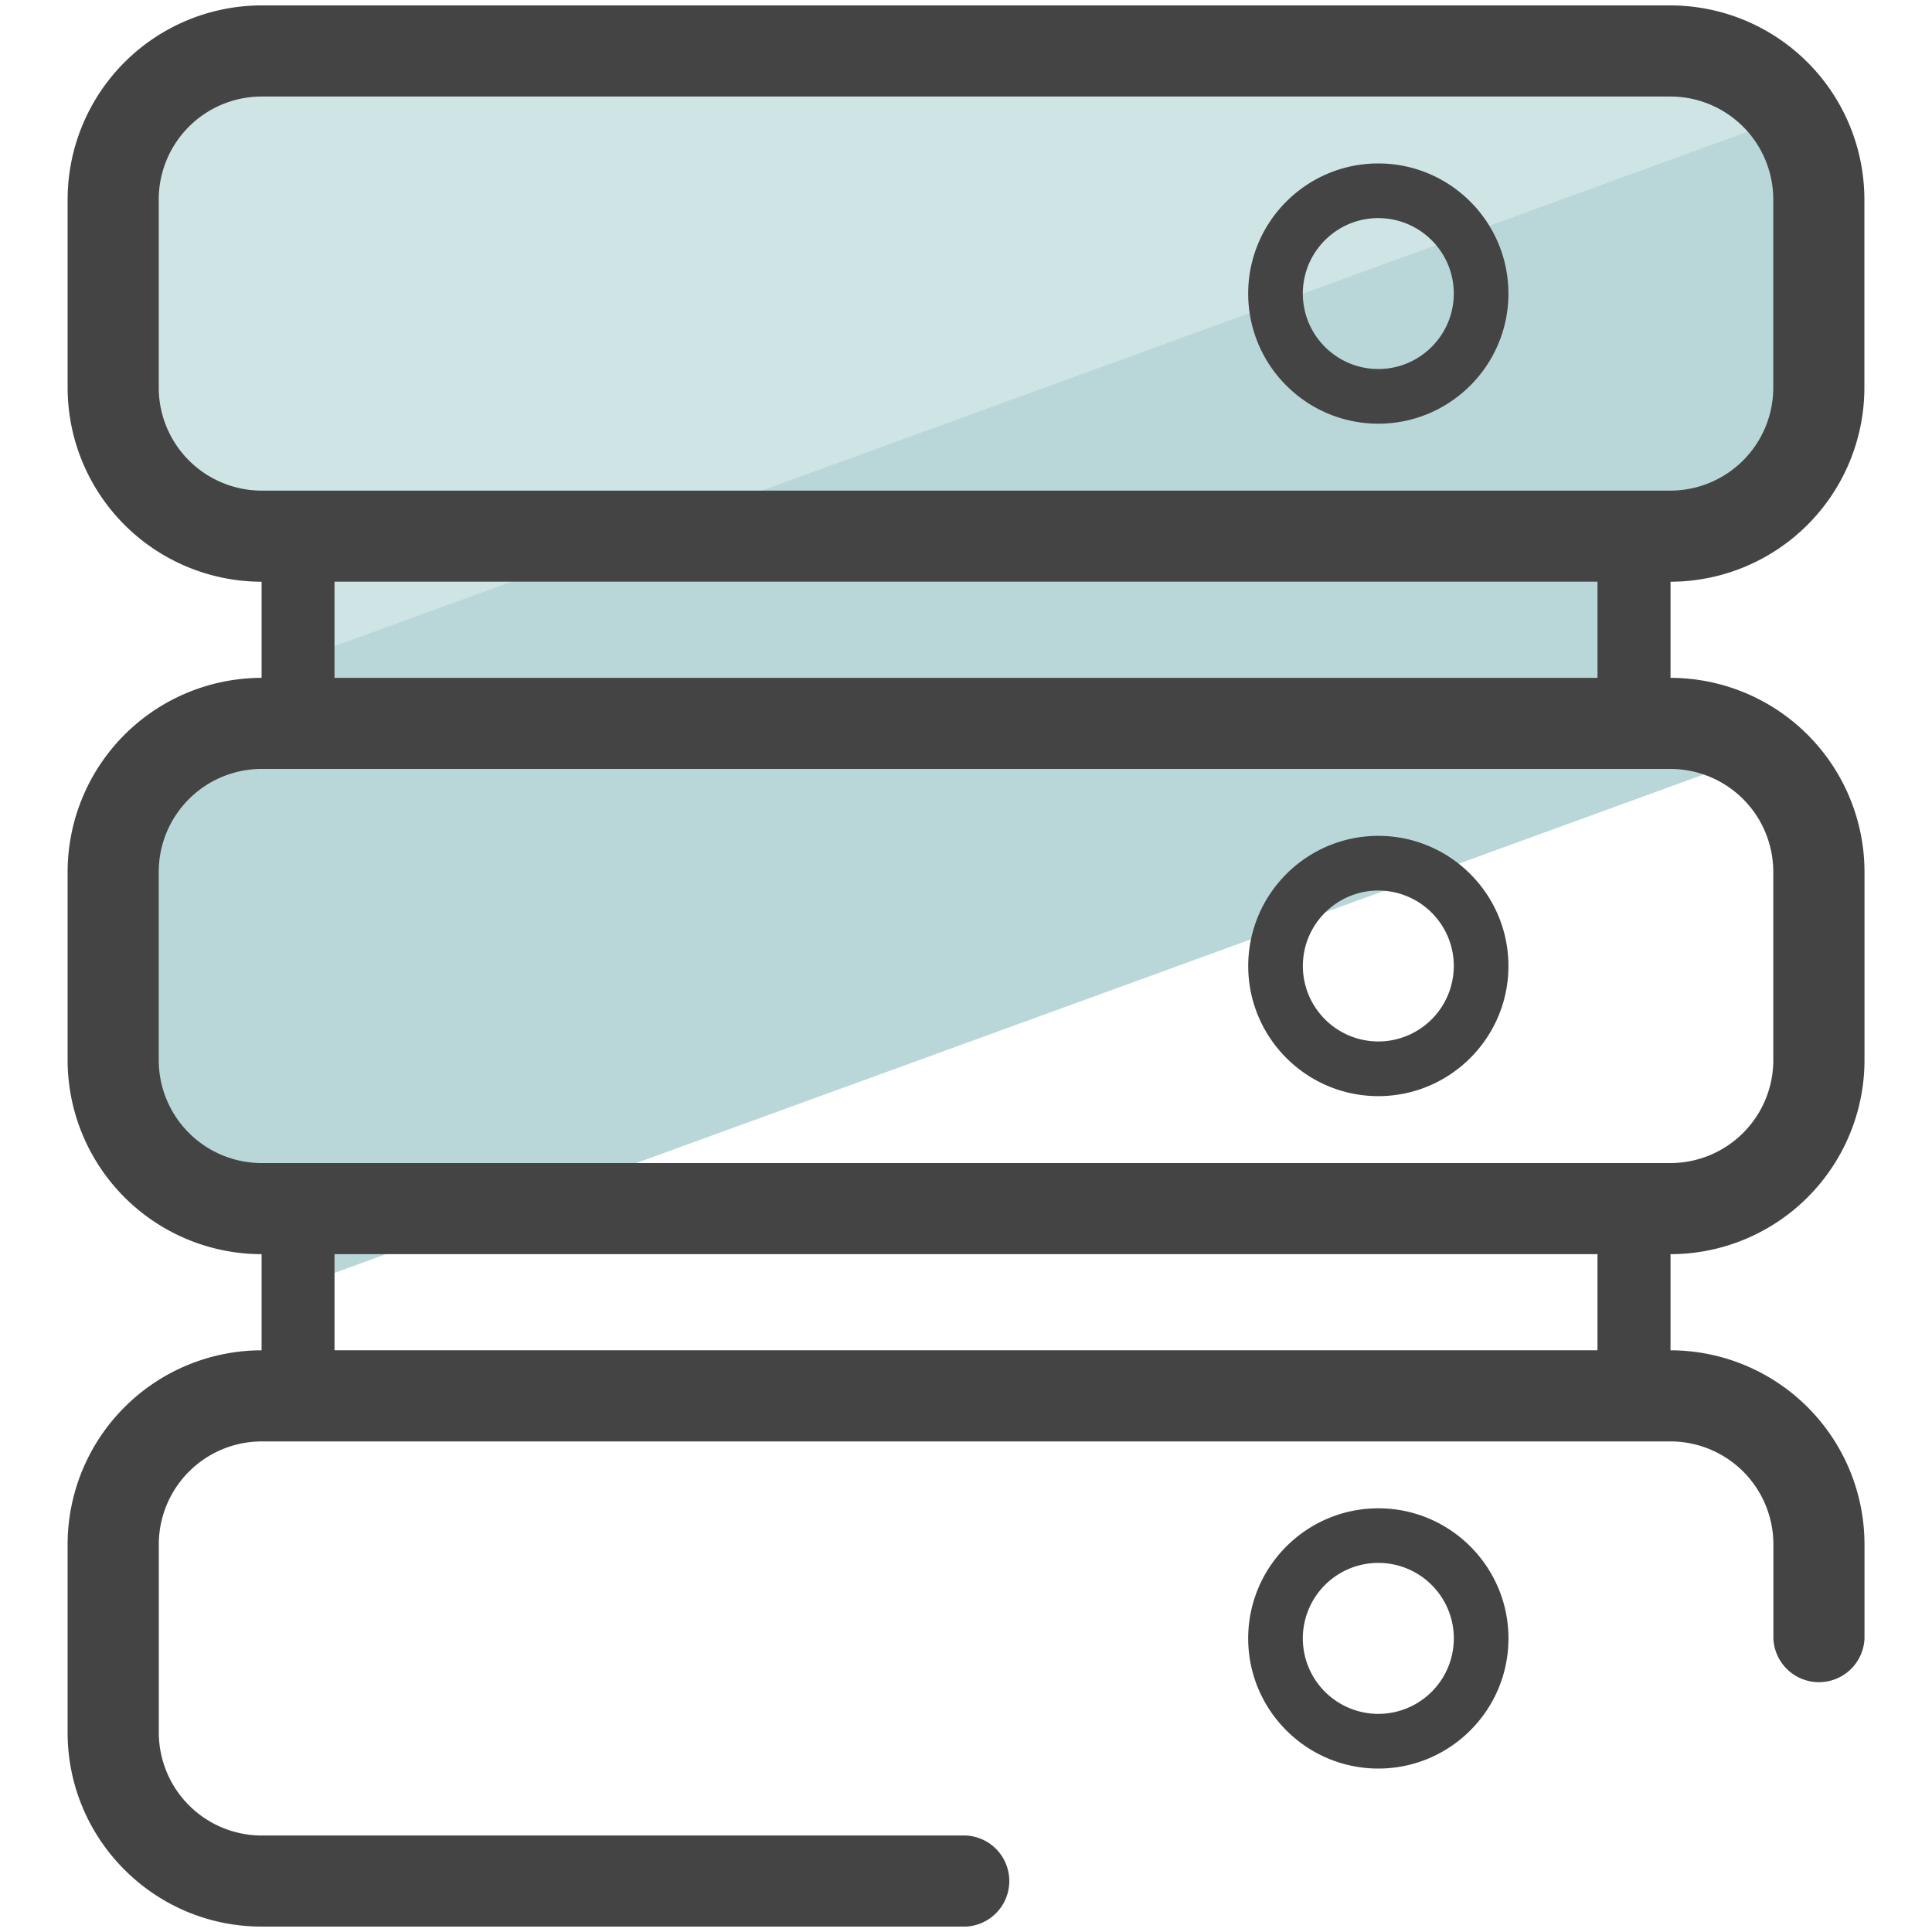 <svg xmlns="http://www.w3.org/2000/svg" version="1" viewBox="0 0 50 50"><path fill="#B9D7D9" d="M6.77 31.28h.944v2.006l37.83-13.77a3.803 3.803 0 0 0-2.315-.794h-.945v-4.846h.944a3.84 3.84 0 0 0 3.84-3.84V5.16a3.84 3.84 0 0 0-3.84-3.84H6.77a3.84 3.84 0 0 0-3.84 3.84v4.875a3.84 3.84 0 0 0 3.84 3.84h.944v4.847H6.77a3.84 3.84 0 0 0-3.84 3.84v4.876c0 2.12 1.72 3.84 3.84 3.84z"/><path fill="#CFE4E5" d="M6.77 13.875h.944v3.19l38.68-14.08A3.836 3.836 0 0 0 43.23 1.32H6.77a3.84 3.84 0 0 0-3.84 3.84v4.876a3.84 3.84 0 0 0 3.84 3.84z"/><g fill="#444"><path d="M43.23 15.055a5.026 5.026 0 0 0 5.02-5.02V5.16A5.026 5.026 0 0 0 43.23.14H6.77a5.026 5.026 0 0 0-5.02 5.02v4.875a5.026 5.026 0 0 0 5.02 5.02v2.488a5.026 5.026 0 0 0-5.02 5.02v4.875a5.026 5.026 0 0 0 5.02 5.02v2.488a5.026 5.026 0 0 0-5.02 5.02v4.874c0 2.77 2.252 5.02 5.02 5.02H25a1.18 1.18 0 0 0 0-2.357H6.77a2.667 2.667 0 0 1-2.66-2.663v-4.874a2.666 2.666 0 0 1 2.663-2.662h36.46a2.665 2.665 0 0 1 2.662 2.662v2.437a1.18 1.18 0 0 0 2.358 0v-2.437a5.026 5.026 0 0 0-5.02-5.02v-2.488a5.026 5.026 0 0 0 5.02-5.02v-4.875a5.026 5.026 0 0 0-5.02-5.02v-2.488zm-39.122-5.02V5.16A2.666 2.666 0 0 1 6.77 2.498h36.46a2.665 2.665 0 0 1 2.662 2.662v4.875a2.665 2.665 0 0 1-2.662 2.662H6.77a2.667 2.667 0 0 1-2.662-2.663zm37.235 24.91H8.657v-2.488h32.686v2.488zm4.55-12.382v4.875A2.665 2.665 0 0 1 43.23 30.1H6.77a2.666 2.666 0 0 1-2.662-2.662v-4.875A2.666 2.666 0 0 1 6.77 19.9h36.46a2.664 2.664 0 0 1 2.662 2.663zm-4.55-5.02H8.657v-2.49h32.686v2.49z"/><path d="M35.67 10.965c1.858 0 3.368-1.51 3.368-3.367S37.528 4.23 35.67 4.23s-3.367 1.51-3.367 3.368 1.51 3.367 3.368 3.367zm0-5.32c1.078 0 1.954.875 1.954 1.952S36.748 9.55 35.67 9.55s-1.953-.876-1.953-1.953.876-1.953 1.954-1.953zm0 22.723c1.858 0 3.368-1.51 3.368-3.368s-1.51-3.368-3.367-3.368-3.367 1.51-3.367 3.368 1.51 3.368 3.368 3.368zm0-5.32c1.078 0 1.954.875 1.954 1.952a1.955 1.955 0 0 1-1.953 1.953A1.955 1.955 0 0 1 33.718 25c0-1.077.876-1.953 1.954-1.953zm0 15.987c-1.856 0-3.367 1.51-3.367 3.367s1.51 3.368 3.368 3.368 3.368-1.51 3.368-3.368-1.51-3.367-3.367-3.367zm0 5.32a1.955 1.955 0 0 1-1.953-1.953 1.954 1.954 0 0 1 3.908-.001 1.955 1.955 0 0 1-1.953 1.954z"/></g></svg>
